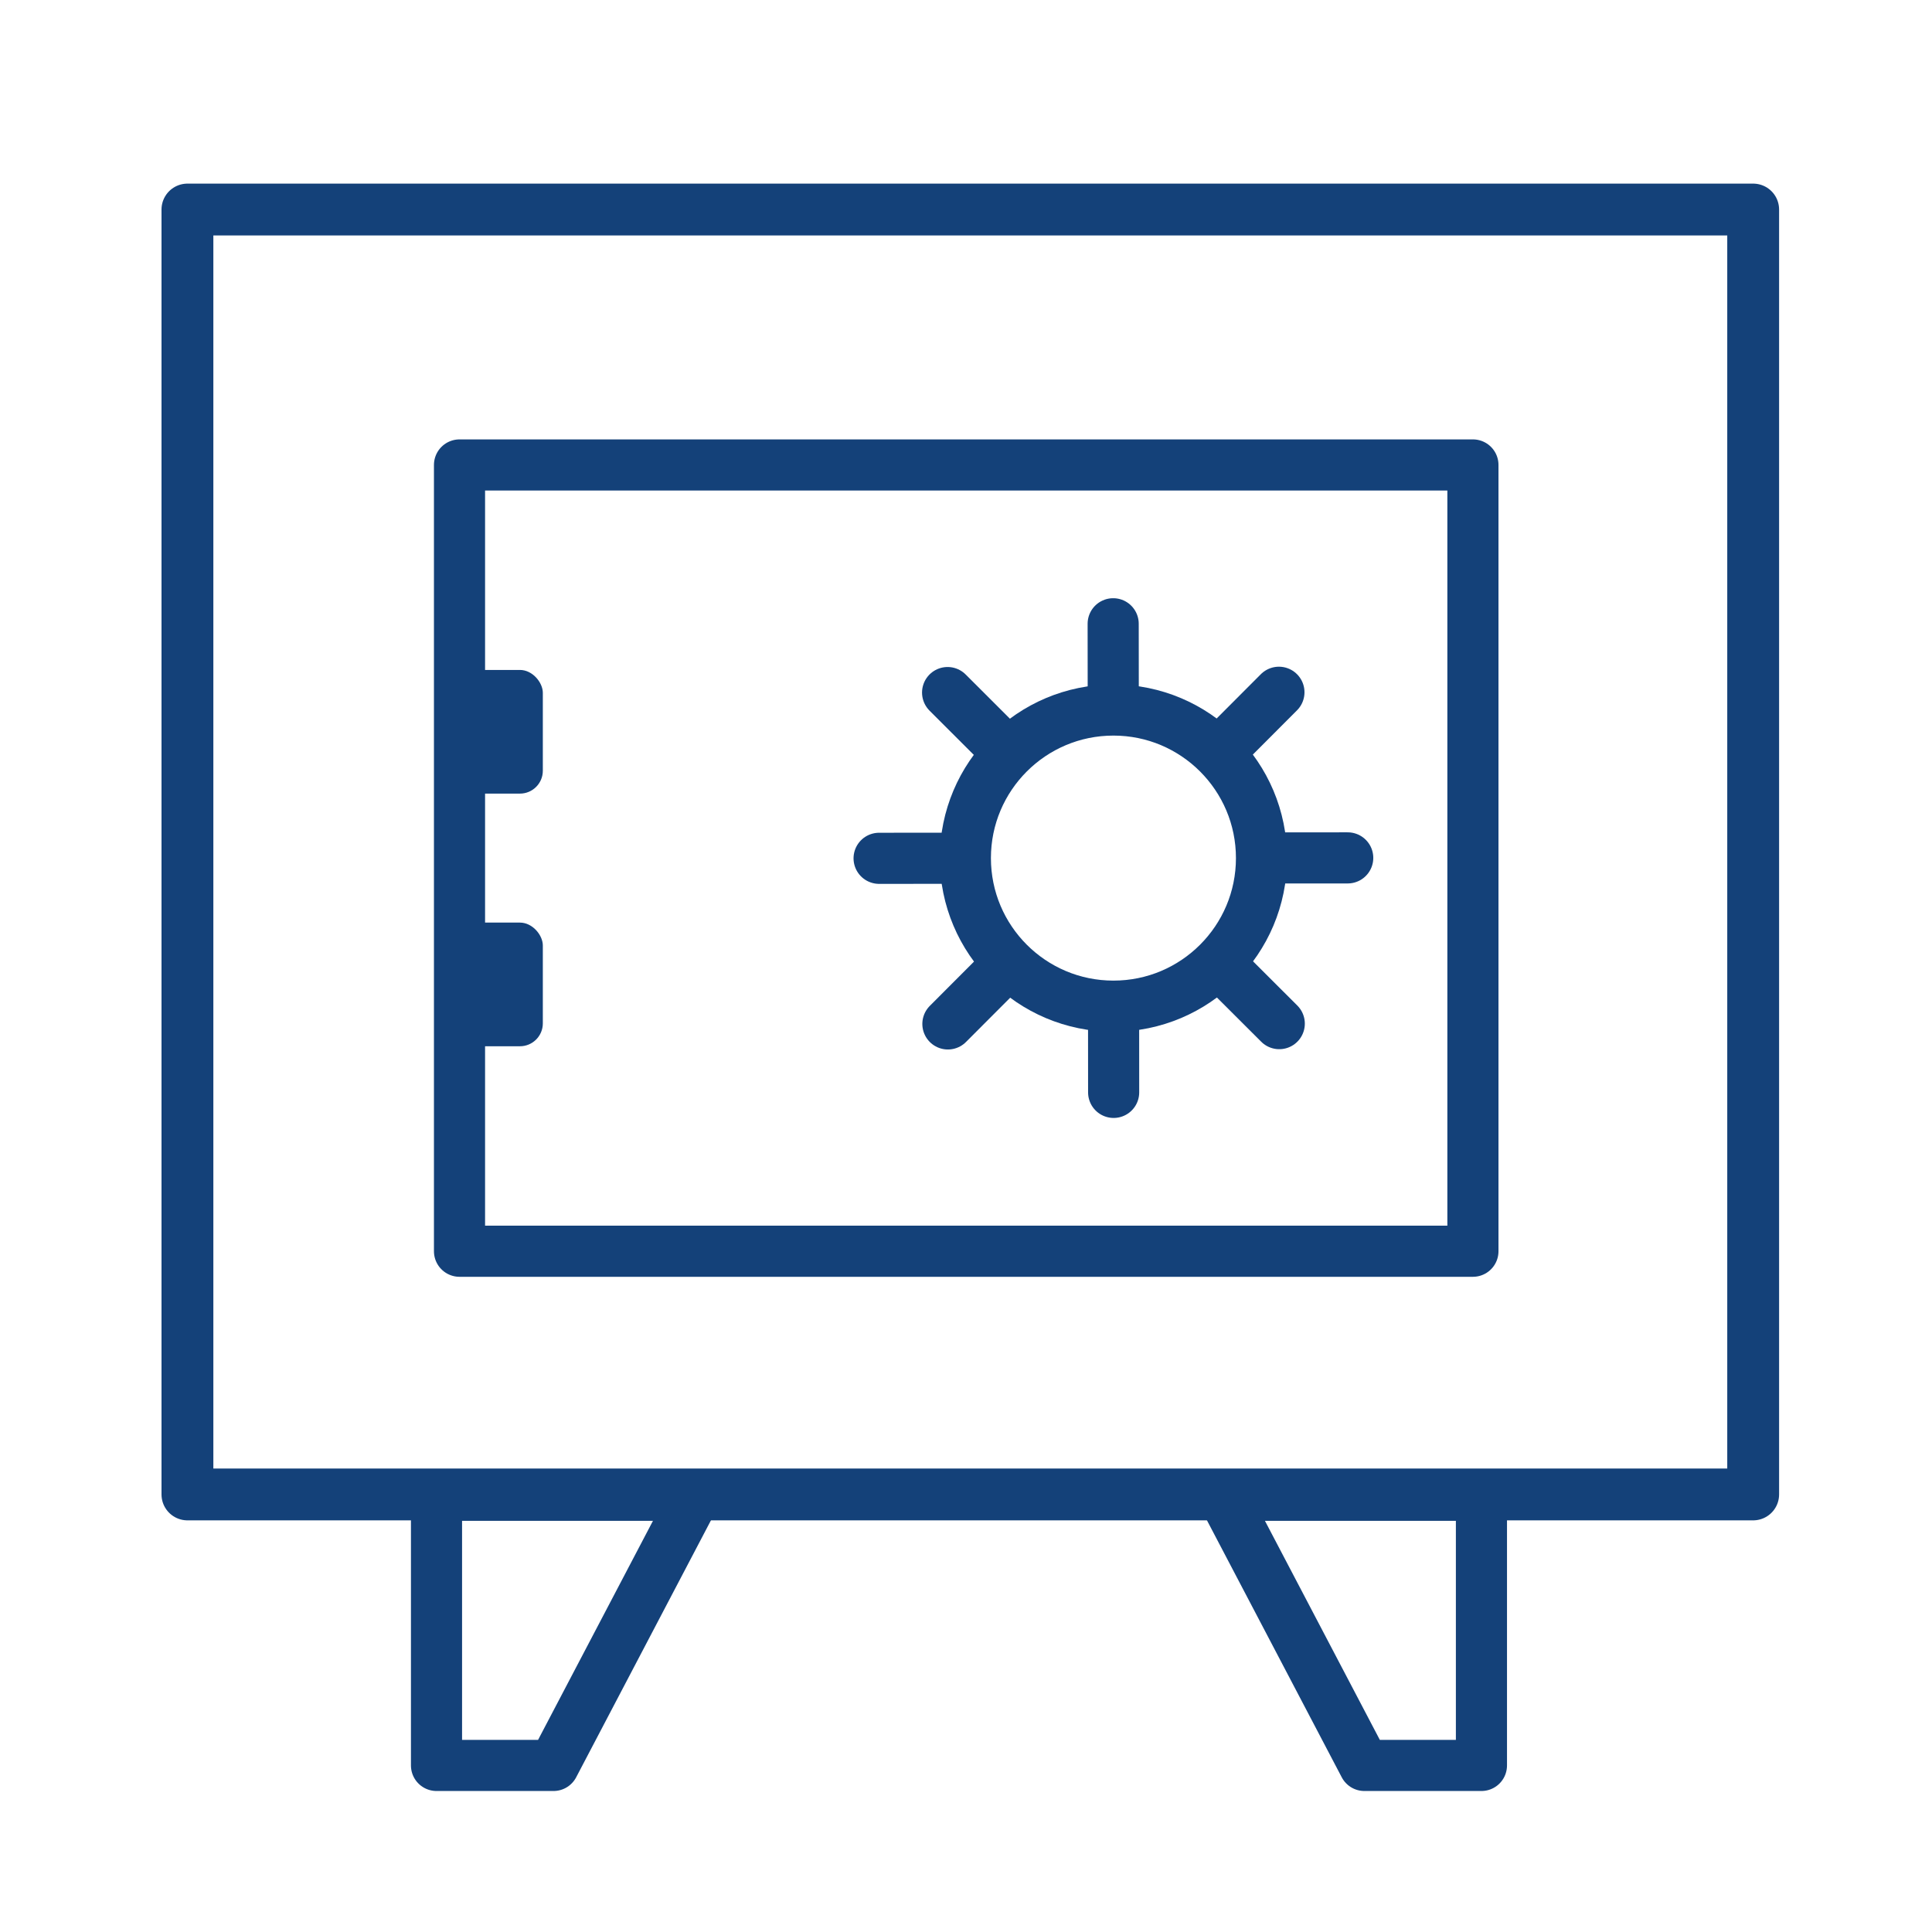 <?xml version='1.0' encoding='UTF-8'?>
<svg xmlns="http://www.w3.org/2000/svg" id="g" data-name="Coffre fort" viewBox="0 0 453.54 453.54">
  <defs>
    <style>
      .ag {
        stroke-width: 12.17px;
      }

      .ag, .ah {
        fill: none;
        stroke: #144179;
        stroke-linecap: round;
        stroke-linejoin: round;
      }

      .ai {
        fill: #144179;
        stroke-width: 0px;
      }

      .ah {
        stroke-width: 12px;
      }
    </style>
  </defs>
  <g>
    <g>
      <polygon class="ah" points="320.29 414.44 347.77 414.44 347.77 351.01 287.02 351.01 320.29 414.44"/>
      <polygon class="ah" points="129.94 414.44 102.47 414.44 102.47 351.01 163.21 351.01 129.94 414.44"/>
    </g>
    <rect class="ag" x="44" y="49.19" width="367.56" height="301.63"/>
  </g>
  <g>
    <g>
      <circle class="ah" cx="261.38" cy="201.44" r="34.76"/>
      <g>
        <line class="ah" x1="261.42" y1="241.33" x2="261.43" y2="256.44"/>
        <line class="ah" x1="233.23" y1="229.64" x2="222.52" y2="240.37"/>
        <line class="ah" x1="222.93" y1="201.48" x2="206.37" y2="201.49"/>
        <line class="ah" x1="222.45" y1="162.58" x2="235.47" y2="175.59"/>
        <line class="ah" x1="261.32" y1="146.43" x2="261.34" y2="166.05"/>
        <line class="ah" x1="286.41" y1="176.36" x2="300.23" y2="162.51"/>
        <line class="ah" x1="298.11" y1="201.4" x2="316.38" y2="201.39"/>
        <line class="ah" x1="288.68" y1="228.69" x2="300.31" y2="240.3"/>
      </g>
    </g>
    <g>
      <g>
        <rect class="ai" x="107.87" y="157.27" width="19.56" height="29.03" rx="5.37" ry="5.37"/>
        <rect class="ai" x="107.87" y="216.58" width="19.56" height="29.03" rx="5.37" ry="5.37"/>
      </g>
      <rect class="ah" x="107.87" y="109.15" width="237.9" height="184.58"/>
    </g>
  </g>
</svg>

